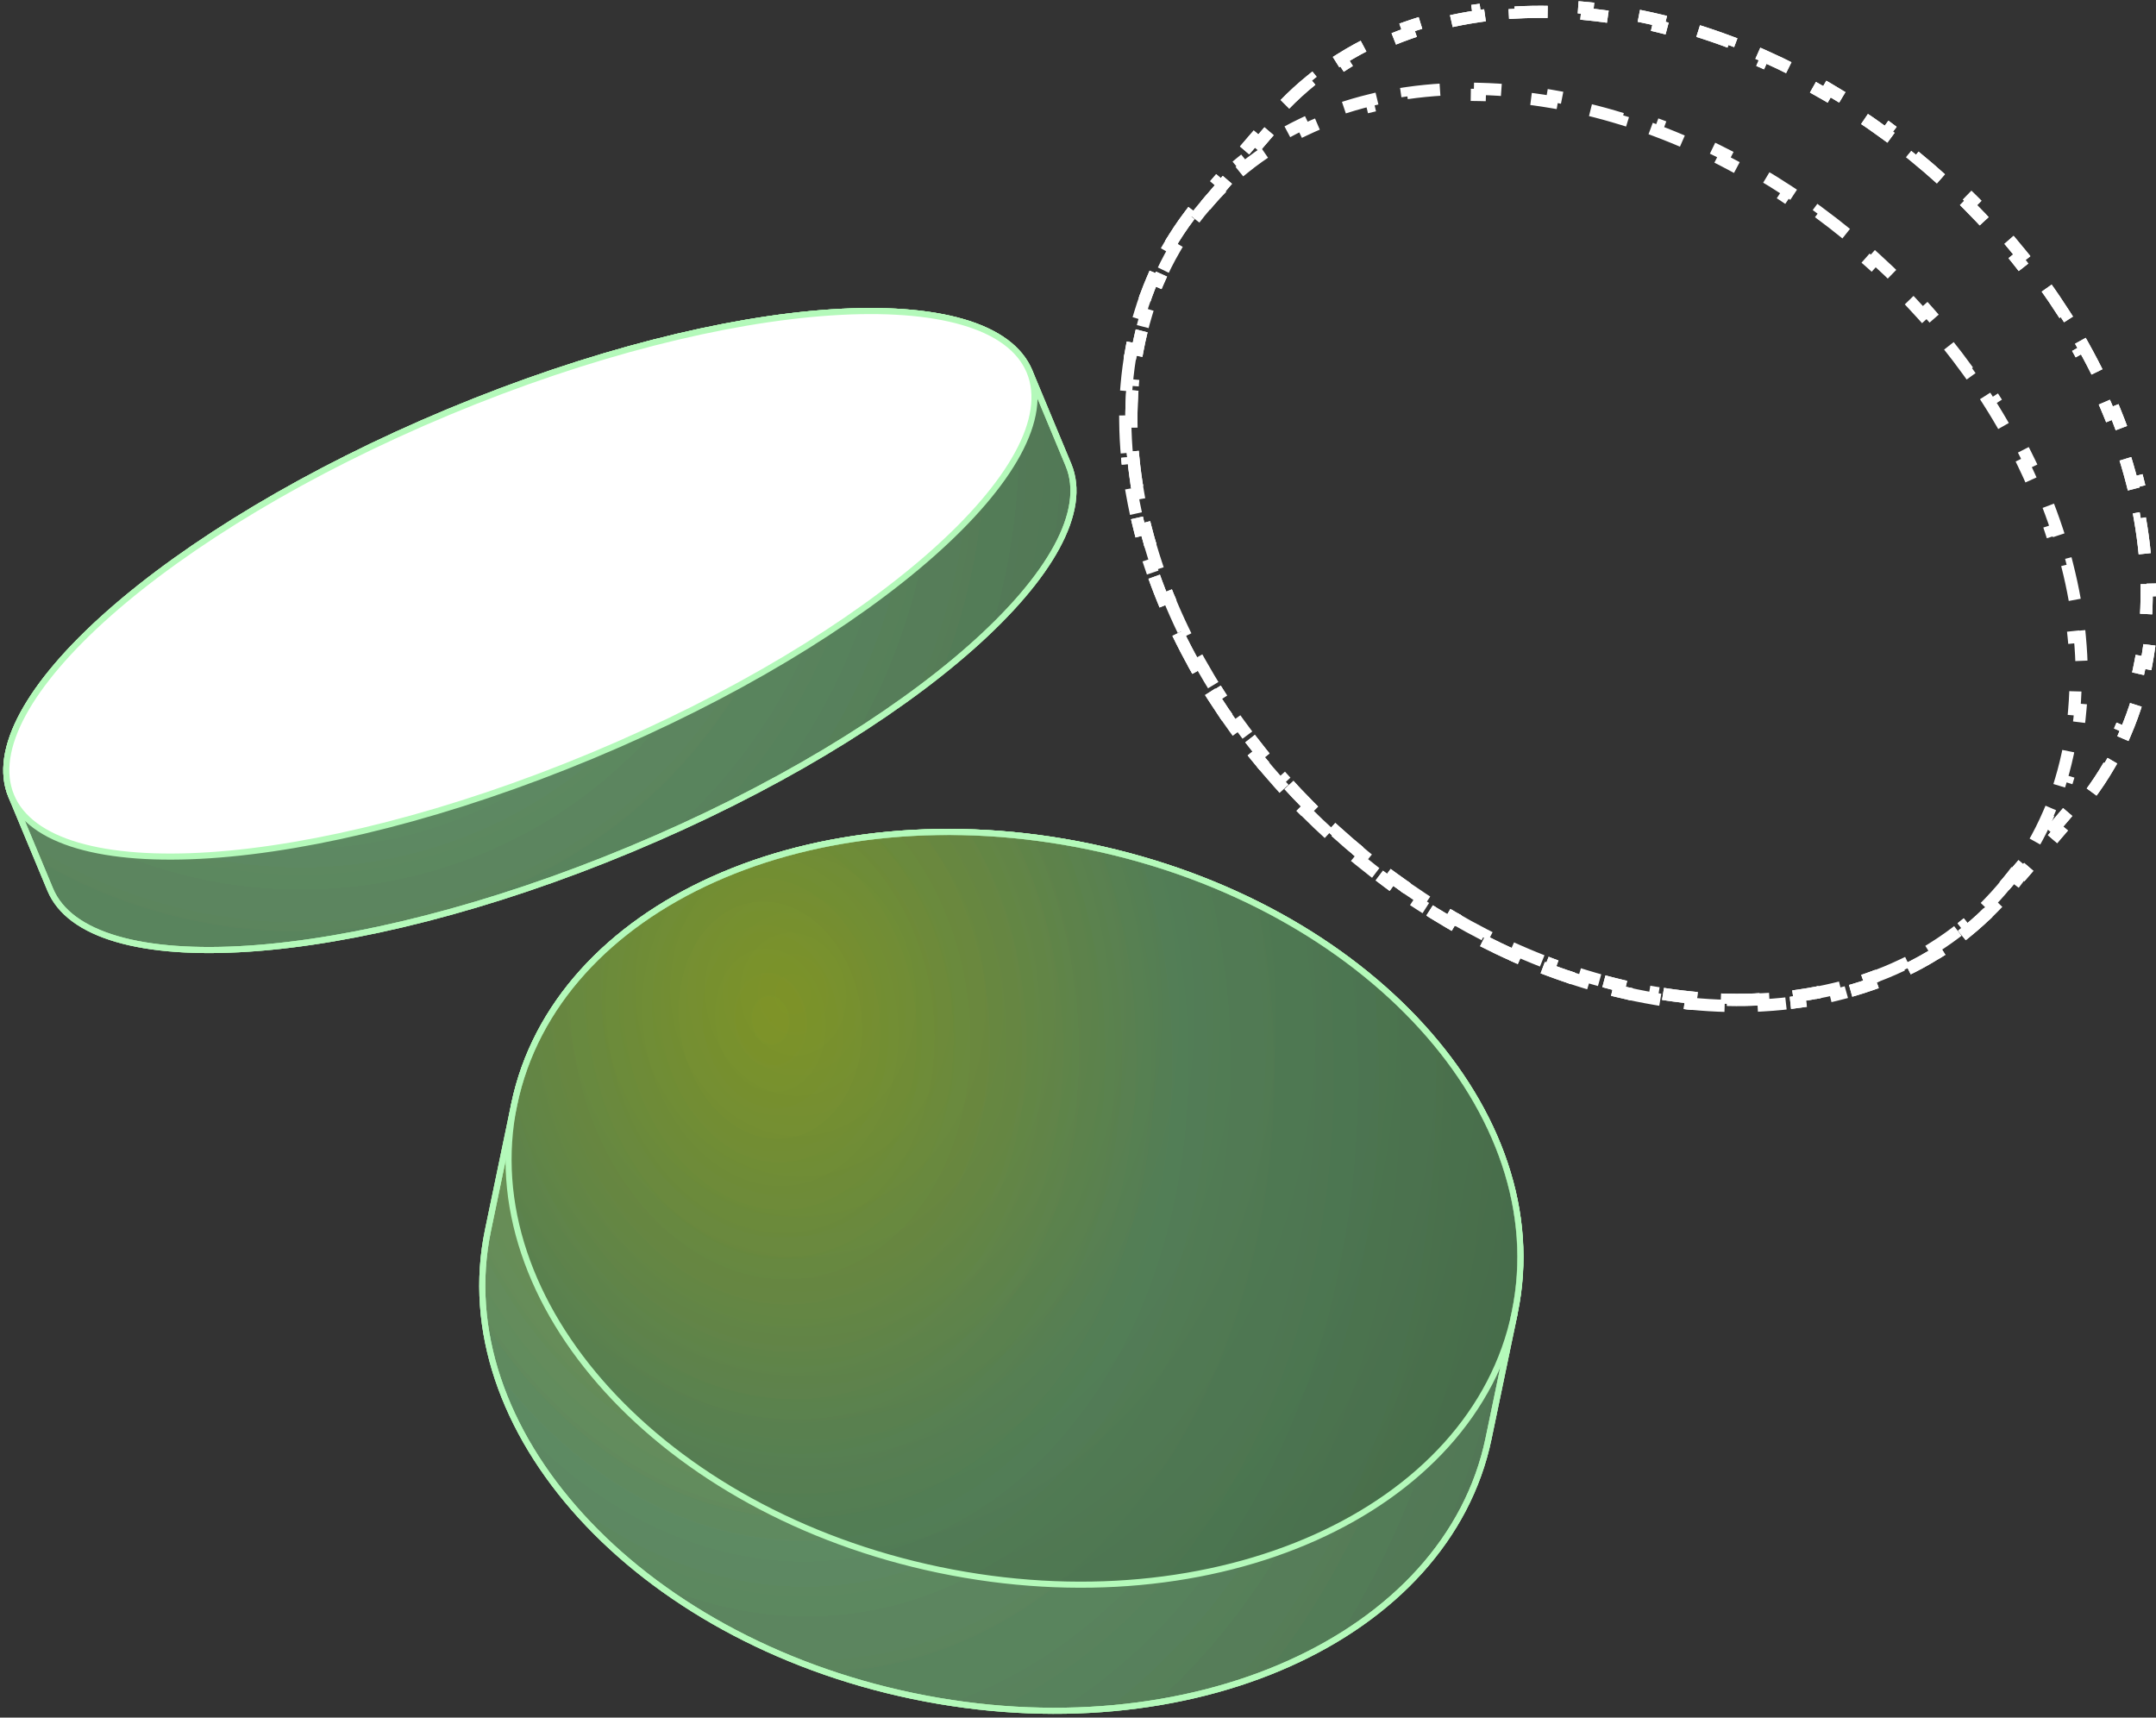 <svg width="177" height="141" viewBox="0 0 177 141" fill="none" xmlns="http://www.w3.org/2000/svg">
<rect x="0" y="0" width="177" height="141" fill="#333333" stroke="none"/>
<path d="M79.052 26.439C81.858 27.257 83.737 28.618 84.521 30.497C84.802 31.177 85.493 32.834 86.174 34.464C86.818 36.007 87.453 37.526 87.718 38.168L87.718 38.169C88.502 40.049 88.147 42.34 86.754 44.909C85.363 47.476 82.954 50.281 79.705 53.154C73.209 58.898 63.398 64.871 51.81 69.703C40.221 74.534 29.07 77.303 20.414 77.877C16.085 78.165 12.395 77.903 9.591 77.085C6.785 76.266 4.906 74.904 4.122 73.021C3.847 72.355 3.185 70.77 2.524 69.186L2.523 69.185C1.861 67.599 1.2 66.014 0.925 65.35L0.925 65.35C0.141 63.47 0.496 61.178 1.889 58.609C3.28 56.043 5.689 53.237 8.938 50.364C15.434 44.621 25.244 38.647 36.833 33.815C48.422 28.984 59.573 26.218 68.228 25.645C72.558 25.359 76.248 25.622 79.052 26.439Z" fill="url(#paint0_radial_28101_1369)" fill-opacity="0.27" stroke="#B4F9BA" stroke-width="0.5"/>
<g style="mix-blend-mode:multiply" opacity="0.3">
<path d="M79.052 26.439C81.858 27.257 83.737 28.618 84.521 30.497C84.802 31.177 85.493 32.834 86.174 34.464C86.818 36.007 87.453 37.526 87.718 38.168L87.718 38.169C88.502 40.049 88.147 42.34 86.754 44.909C85.363 47.476 82.954 50.281 79.705 53.154C73.209 58.898 63.398 64.871 51.81 69.703C40.221 74.534 29.07 77.303 20.414 77.877C16.085 78.165 12.395 77.903 9.591 77.085C6.785 76.266 4.906 74.904 4.122 73.021C3.847 72.355 3.185 70.77 2.524 69.186L2.523 69.185C1.861 67.599 1.2 66.014 0.925 65.35L0.925 65.35C0.141 63.47 0.496 61.178 1.889 58.609C3.28 56.043 5.689 53.237 8.938 50.364C15.434 44.621 25.244 38.647 36.833 33.815C48.422 28.984 59.573 26.218 68.228 25.645C72.558 25.359 76.248 25.622 79.052 26.439Z" fill="url(#paint1_radial_28101_1369)" fill-opacity="0.27" stroke="#B4F9BA" stroke-width="0.5"/>
<path d="M79.052 26.439C81.858 27.257 83.737 28.618 84.521 30.497C84.802 31.177 85.493 32.834 86.174 34.464C86.818 36.007 87.453 37.526 87.718 38.168L87.718 38.169C88.502 40.049 88.147 42.34 86.754 44.909C85.363 47.476 82.954 50.281 79.705 53.154C73.209 58.898 63.398 64.871 51.81 69.703C40.221 74.534 29.07 77.303 20.414 77.877C16.085 78.165 12.395 77.903 9.591 77.085C6.785 76.266 4.906 74.904 4.122 73.021C3.847 72.355 3.185 70.77 2.524 69.186L2.523 69.185C1.861 67.599 1.2 66.014 0.925 65.35L0.925 65.35C0.141 63.47 0.496 61.178 1.889 58.609C3.28 56.043 5.689 53.237 8.938 50.364C15.434 44.621 25.244 38.647 36.833 33.815C48.422 28.984 59.573 26.218 68.228 25.645C72.558 25.359 76.248 25.622 79.052 26.439Z" fill="url(#paint2_radial_28101_1369)" fill-opacity="0.27" stroke="#B4F9BA" stroke-width="0.5"/>
</g>
<path d="M79.052 26.439C81.858 27.257 83.737 28.618 84.521 30.497C84.802 31.177 85.493 32.834 86.174 34.464C86.818 36.007 87.453 37.526 87.718 38.168L87.718 38.169C88.502 40.049 88.147 42.34 86.754 44.909C85.363 47.476 82.954 50.281 79.705 53.154C73.209 58.898 63.398 64.871 51.81 69.703C40.221 74.534 29.07 77.303 20.414 77.877C16.085 78.165 12.395 77.903 9.591 77.085C6.785 76.266 4.906 74.904 4.122 73.021C3.847 72.355 3.185 70.77 2.524 69.186L2.523 69.185C1.861 67.599 1.2 66.014 0.925 65.35L0.925 65.35C0.141 63.47 0.496 61.178 1.889 58.609C3.28 56.043 5.689 53.237 8.938 50.364C15.434 44.621 25.244 38.647 36.833 33.815C48.422 28.984 59.573 26.218 68.228 25.645C72.558 25.359 76.248 25.622 79.052 26.439Z" fill="url(#paint3_radial_28101_1369)" fill-opacity="0.27" stroke="#B4F9BA" stroke-width="0.5"/>
<path d="M0.925 65.35L0.925 65.35C0.141 63.47 0.496 61.178 1.889 58.609C3.28 56.043 5.689 53.237 8.938 50.364C15.434 44.621 25.244 38.647 36.833 33.815C48.422 28.984 59.573 26.218 68.228 25.645C72.558 25.359 76.248 25.622 79.052 26.439C81.858 27.257 83.737 28.618 84.521 30.497C85.305 32.377 84.95 34.669 83.557 37.238C82.165 39.804 79.756 42.61 76.507 45.483C70.011 51.226 60.201 57.2 48.612 62.032C37.023 66.863 25.872 69.632 17.217 70.207C12.888 70.494 9.198 70.231 6.394 69.413C3.587 68.595 1.709 67.233 0.925 65.35Z" fill="url(#paint4_radial_28101_1369)" fill-opacity="0.27"/>
<path d="M0.925 65.35L0.925 65.35C0.141 63.47 0.496 61.178 1.889 58.609C3.28 56.043 5.689 53.237 8.938 50.364C15.434 44.621 25.244 38.647 36.833 33.815C48.422 28.984 59.573 26.218 68.228 25.645C72.558 25.359 76.248 25.622 79.052 26.439C81.858 27.257 83.737 28.618 84.521 30.497C85.305 32.377 84.95 34.669 83.557 37.238C82.165 39.804 79.756 42.61 76.507 45.483C70.011 51.226 60.201 57.2 48.612 62.032C37.023 66.863 25.872 69.632 17.217 70.207C12.888 70.494 9.198 70.231 6.394 69.413C3.587 68.595 1.709 67.233 0.925 65.35Z" fill="white"/>
<path d="M0.925 65.35L0.925 65.35C0.141 63.47 0.496 61.178 1.889 58.609C3.28 56.043 5.689 53.237 8.938 50.364C15.434 44.621 25.244 38.647 36.833 33.815C48.422 28.984 59.573 26.218 68.228 25.645C72.558 25.359 76.248 25.622 79.052 26.439C81.858 27.257 83.737 28.618 84.521 30.497C85.305 32.377 84.95 34.669 83.557 37.238C82.165 39.804 79.756 42.61 76.507 45.483C70.011 51.226 60.201 57.2 48.612 62.032C37.023 66.863 25.872 69.632 17.217 70.207C12.888 70.494 9.198 70.231 6.394 69.413C3.587 68.595 1.709 67.233 0.925 65.35Z" stroke="#B4F9BA" stroke-width="0.5"/>
<path d="M98.981 16.849L98.982 16.848C99.469 16.276 99.953 15.708 100.437 15.143L100.057 14.818C101.003 13.711 101.946 12.613 102.894 11.51C102.921 11.478 102.949 11.445 102.977 11.413L103.356 11.739C103.842 11.174 104.328 10.607 104.817 10.037C105.138 9.662 105.469 9.3 105.809 8.949L105.45 8.601C106.151 7.877 106.891 7.202 107.667 6.576L107.981 6.965C108.745 6.348 109.545 5.778 110.376 5.257L110.11 4.833C110.956 4.303 111.835 3.821 112.741 3.388L112.957 3.839C113.839 3.418 114.748 3.044 115.683 2.716L115.518 2.244C116.455 1.915 117.416 1.632 118.398 1.395L118.516 1.881C119.463 1.653 120.431 1.467 121.417 1.325L121.346 0.83C122.326 0.689 123.323 0.589 124.333 0.532L124.362 1.031C125.338 0.975 126.327 0.96 127.327 0.983L127.338 0.483C128.328 0.507 129.327 0.568 130.334 0.668L130.284 1.166C131.258 1.262 132.24 1.394 133.226 1.563L133.31 1.07C134.287 1.237 135.269 1.438 136.253 1.674L136.136 2.16C137.089 2.389 138.045 2.651 139.001 2.945L139.148 2.467C140.097 2.759 141.045 3.083 141.992 3.438L141.816 3.906C142.735 4.251 143.653 4.627 144.568 5.032L144.771 4.575C145.678 4.977 146.582 5.409 147.481 5.869L147.254 6.314C148.129 6.763 149 7.239 149.864 7.743L150.116 7.311C150.974 7.812 151.825 8.339 152.668 8.893L152.394 9.311C153.217 9.852 154.033 10.419 154.841 11.012L155.137 10.609C155.936 11.197 156.728 11.809 157.509 12.447L157.192 12.835C157.576 13.148 157.957 13.467 158.336 13.793C158.715 14.119 159.088 14.448 159.456 14.781L159.792 14.41C160.54 15.087 161.265 15.778 161.966 16.482L161.612 16.835C162.32 17.545 163.004 18.267 163.663 19.001L164.035 18.667C164.71 19.419 165.36 20.182 165.983 20.955L165.594 21.269C166.223 22.049 166.825 22.839 167.4 23.638L167.806 23.346C168.397 24.167 168.96 24.997 169.494 25.834L169.073 26.103C169.611 26.947 170.121 27.799 170.6 28.657L171.037 28.413C171.531 29.297 171.994 30.186 172.425 31.081L171.975 31.298C172.41 32.2 172.813 33.106 173.183 34.015L173.646 33.827C174.028 34.765 174.375 35.706 174.688 36.648L174.213 36.805C174.528 37.756 174.807 38.707 175.05 39.656L175.534 39.532C175.785 40.513 175.997 41.493 176.169 42.468L175.677 42.555C175.851 43.541 175.985 44.522 176.078 45.496L176.576 45.449C176.672 46.457 176.725 47.458 176.733 48.45L176.233 48.454C176.242 49.451 176.205 50.437 176.123 51.41L176.621 51.452C176.536 52.459 176.402 53.454 176.219 54.431L175.728 54.339C175.545 55.313 175.313 56.271 175.031 57.207L175.509 57.351C175.219 58.314 174.876 59.257 174.481 60.174L174.022 59.976C173.633 60.878 173.191 61.756 172.697 62.606L173.13 62.858C172.628 63.72 172.074 64.555 171.465 65.359L171.066 65.057C170.771 65.447 170.463 65.83 170.141 66.204L170.14 66.206C169.653 66.778 169.169 67.345 168.685 67.911L169.065 68.236C168.131 69.328 167.2 70.412 166.265 71.501C166.225 71.547 166.185 71.594 166.145 71.64L165.766 71.315C165.281 71.88 164.794 72.446 164.305 73.016C163.984 73.391 163.653 73.754 163.313 74.105L163.672 74.453C162.971 75.176 162.231 75.851 161.455 76.478L161.141 76.089C160.377 76.706 159.577 77.275 158.745 77.797L159.011 78.22C158.165 78.751 157.286 79.233 156.379 79.666L156.164 79.214C155.282 79.635 154.372 80.01 153.437 80.338L153.603 80.81C152.665 81.139 151.704 81.421 150.721 81.658L150.604 81.172C149.656 81.401 148.688 81.586 147.702 81.728L147.773 82.223C146.793 82.365 145.796 82.464 144.785 82.521L144.757 82.022C143.781 82.077 142.792 82.093 141.792 82.069L141.78 82.569C140.79 82.545 139.791 82.483 138.784 82.383L138.833 81.886C137.859 81.789 136.878 81.657 135.891 81.488L135.807 81.981C134.83 81.814 133.848 81.612 132.864 81.376L132.981 80.889C132.028 80.661 131.072 80.399 130.115 80.104L129.968 80.582C129.02 80.29 128.071 79.966 127.124 79.61L127.3 79.142C126.381 78.796 125.463 78.421 124.548 78.015L124.346 78.472C123.438 78.07 122.534 77.638 121.635 77.177L121.863 76.732C120.987 76.284 120.116 75.807 119.252 75.302L119 75.734C118.142 75.234 117.291 74.706 116.448 74.152L116.722 73.734C115.899 73.193 115.083 72.625 114.275 72.032L113.979 72.435C113.179 71.847 112.388 71.234 111.607 70.596L111.923 70.209C111.54 69.895 111.158 69.576 110.78 69.25C110.401 68.924 110.027 68.595 109.66 68.262L109.324 68.633C108.576 67.956 107.851 67.265 107.15 66.562L107.504 66.209C106.796 65.499 106.112 64.776 105.453 64.043L105.081 64.377C104.406 63.626 103.757 62.862 103.133 62.089L103.522 61.775C102.894 60.995 102.291 60.205 101.716 59.407L101.31 59.699C100.72 58.878 100.157 58.048 99.623 57.211L100.044 56.942C99.505 56.098 98.996 55.246 98.516 54.388L98.08 54.632C97.586 53.749 97.123 52.859 96.691 51.965L97.142 51.748C96.707 50.846 96.304 49.94 95.934 49.031L95.471 49.219C95.089 48.282 94.742 47.341 94.429 46.399L94.904 46.242C94.589 45.291 94.31 44.34 94.067 43.391L93.583 43.515C93.332 42.534 93.12 41.555 92.948 40.58L93.44 40.492C93.266 39.507 93.132 38.526 93.039 37.552L92.541 37.599C92.445 36.591 92.392 35.59 92.384 34.599L92.884 34.594C92.876 33.597 92.912 32.612 92.995 31.639L92.496 31.597C92.582 30.589 92.716 29.596 92.899 28.619L93.39 28.711C93.573 27.736 93.805 26.779 94.088 25.843L93.609 25.698C93.9 24.736 94.243 23.794 94.639 22.876L95.098 23.075C95.487 22.173 95.929 21.295 96.423 20.445L95.991 20.194C96.493 19.332 97.048 18.497 97.657 17.694L98.055 17.996C98.351 17.606 98.659 17.224 98.981 16.849Z" stroke="white" stroke-dasharray="3 3"/>
<g style="mix-blend-mode:multiply" opacity="0.3">
<path d="M98.981 16.849L98.982 16.848C99.469 16.276 99.953 15.708 100.437 15.143L100.057 14.818C101.003 13.711 101.946 12.613 102.894 11.51C102.921 11.478 102.949 11.445 102.977 11.413L103.356 11.739C103.842 11.174 104.328 10.607 104.817 10.037C105.138 9.662 105.469 9.3 105.809 8.949L105.45 8.601C106.151 7.877 106.891 7.202 107.667 6.576L107.981 6.965C108.745 6.348 109.545 5.778 110.376 5.257L110.11 4.833C110.956 4.303 111.835 3.821 112.741 3.388L112.957 3.839C113.839 3.418 114.748 3.044 115.683 2.716L115.518 2.244C116.455 1.915 117.416 1.632 118.398 1.395L118.516 1.881C119.463 1.653 120.431 1.467 121.417 1.325L121.346 0.83C122.326 0.689 123.323 0.589 124.333 0.532L124.362 1.031C125.338 0.975 126.327 0.96 127.327 0.983L127.338 0.483C128.328 0.507 129.327 0.568 130.334 0.668L130.284 1.166C131.258 1.262 132.24 1.394 133.226 1.563L133.31 1.07C134.287 1.237 135.269 1.438 136.253 1.674L136.136 2.16C137.089 2.389 138.045 2.651 139.001 2.945L139.148 2.467C140.097 2.759 141.045 3.083 141.992 3.438L141.816 3.906C142.735 4.251 143.653 4.627 144.568 5.032L144.771 4.575C145.678 4.977 146.582 5.409 147.481 5.869L147.254 6.314C148.129 6.763 149 7.239 149.864 7.743L150.116 7.311C150.974 7.812 151.825 8.339 152.668 8.893L152.394 9.311C153.217 9.852 154.033 10.419 154.841 11.012L155.137 10.609C155.936 11.197 156.728 11.809 157.509 12.447L157.192 12.835C157.576 13.148 157.957 13.467 158.336 13.793C158.715 14.119 159.088 14.448 159.456 14.781L159.792 14.41C160.54 15.087 161.265 15.778 161.966 16.482L161.612 16.835C162.32 17.545 163.004 18.267 163.663 19.001L164.035 18.667C164.71 19.419 165.36 20.182 165.983 20.955L165.594 21.269C166.223 22.049 166.825 22.839 167.4 23.638L167.806 23.346C168.397 24.167 168.96 24.997 169.494 25.834L169.073 26.103C169.611 26.947 170.121 27.799 170.6 28.657L171.037 28.413C171.531 29.297 171.994 30.186 172.425 31.081L171.975 31.298C172.41 32.2 172.813 33.106 173.183 34.015L173.646 33.827C174.028 34.765 174.375 35.706 174.688 36.648L174.213 36.805C174.528 37.756 174.807 38.707 175.05 39.656L175.534 39.532C175.785 40.513 175.997 41.493 176.169 42.468L175.677 42.555C175.851 43.541 175.985 44.522 176.078 45.496L176.576 45.449C176.672 46.457 176.725 47.458 176.733 48.45L176.233 48.454C176.242 49.451 176.205 50.437 176.123 51.41L176.621 51.452C176.536 52.459 176.402 53.454 176.219 54.431L175.728 54.339C175.545 55.313 175.313 56.271 175.031 57.207L175.509 57.351C175.219 58.314 174.876 59.257 174.481 60.174L174.022 59.976C173.633 60.878 173.191 61.756 172.697 62.606L173.13 62.858C172.628 63.72 172.074 64.555 171.465 65.359L171.066 65.057C170.771 65.447 170.463 65.83 170.141 66.204L170.14 66.206C169.653 66.778 169.169 67.345 168.685 67.911L169.065 68.236C168.131 69.328 167.2 70.412 166.265 71.501C166.225 71.547 166.185 71.594 166.145 71.64L165.766 71.315C165.281 71.88 164.794 72.446 164.305 73.016C163.984 73.391 163.653 73.754 163.313 74.105L163.672 74.453C162.971 75.176 162.231 75.851 161.455 76.478L161.141 76.089C160.377 76.706 159.577 77.275 158.745 77.797L159.011 78.22C158.165 78.751 157.286 79.233 156.379 79.666L156.164 79.214C155.282 79.635 154.372 80.01 153.437 80.338L153.603 80.81C152.665 81.139 151.704 81.421 150.721 81.658L150.604 81.172C149.656 81.401 148.688 81.586 147.702 81.728L147.773 82.223C146.793 82.365 145.796 82.464 144.785 82.521L144.757 82.022C143.781 82.077 142.792 82.093 141.792 82.069L141.78 82.569C140.79 82.545 139.791 82.483 138.784 82.383L138.833 81.886C137.859 81.789 136.878 81.657 135.891 81.488L135.807 81.981C134.83 81.814 133.848 81.612 132.864 81.376L132.981 80.889C132.028 80.661 131.072 80.399 130.115 80.104L129.968 80.582C129.02 80.29 128.071 79.966 127.124 79.61L127.3 79.142C126.381 78.796 125.463 78.421 124.548 78.015L124.346 78.472C123.438 78.07 122.534 77.638 121.635 77.177L121.863 76.732C120.987 76.284 120.116 75.807 119.252 75.302L119 75.734C118.142 75.234 117.291 74.706 116.448 74.152L116.722 73.734C115.899 73.193 115.083 72.625 114.275 72.032L113.979 72.435C113.179 71.847 112.388 71.234 111.607 70.596L111.923 70.209C111.54 69.895 111.158 69.576 110.78 69.25C110.401 68.924 110.027 68.595 109.66 68.262L109.324 68.633C108.576 67.956 107.851 67.265 107.15 66.562L107.504 66.209C106.796 65.499 106.112 64.776 105.453 64.043L105.081 64.377C104.406 63.626 103.757 62.862 103.133 62.089L103.522 61.775C102.894 60.995 102.291 60.205 101.716 59.407L101.31 59.699C100.72 58.878 100.157 58.048 99.623 57.211L100.044 56.942C99.505 56.098 98.996 55.246 98.516 54.388L98.08 54.632C97.586 53.749 97.123 52.859 96.691 51.965L97.142 51.748C96.707 50.846 96.304 49.94 95.934 49.031L95.471 49.219C95.089 48.282 94.742 47.341 94.429 46.399L94.904 46.242C94.589 45.291 94.31 44.34 94.067 43.391L93.583 43.515C93.332 42.534 93.12 41.555 92.948 40.58L93.44 40.492C93.266 39.507 93.132 38.526 93.039 37.552L92.541 37.599C92.445 36.591 92.392 35.59 92.384 34.599L92.884 34.594C92.876 33.597 92.912 32.612 92.995 31.639L92.496 31.597C92.582 30.589 92.716 29.596 92.899 28.619L93.39 28.711C93.573 27.736 93.805 26.779 94.088 25.843L93.609 25.698C93.9 24.736 94.243 23.794 94.639 22.876L95.098 23.075C95.487 22.173 95.929 21.295 96.423 20.445L95.991 20.194C96.493 19.332 97.048 18.497 97.657 17.694L98.055 17.996C98.351 17.606 98.659 17.224 98.981 16.849Z" stroke="white" stroke-dasharray="3 3"/>
</g>
<path d="M98.981 16.849L98.982 16.848C99.469 16.276 99.953 15.708 100.437 15.143L100.057 14.818C101.003 13.711 101.946 12.613 102.894 11.51C102.921 11.478 102.949 11.445 102.977 11.413L103.356 11.739C103.842 11.174 104.328 10.607 104.817 10.037C105.138 9.662 105.469 9.3 105.809 8.949L105.45 8.601C106.151 7.877 106.891 7.202 107.667 6.576L107.981 6.965C108.745 6.348 109.545 5.778 110.376 5.257L110.11 4.833C110.956 4.303 111.835 3.821 112.741 3.388L112.957 3.839C113.839 3.418 114.748 3.044 115.683 2.716L115.518 2.244C116.455 1.915 117.416 1.632 118.398 1.395L118.516 1.881C119.463 1.653 120.431 1.467 121.417 1.325L121.346 0.83C122.326 0.689 123.323 0.589 124.333 0.532L124.362 1.031C125.338 0.975 126.327 0.96 127.327 0.983L127.338 0.483C128.328 0.507 129.327 0.568 130.334 0.668L130.284 1.166C131.258 1.262 132.24 1.394 133.226 1.563L133.31 1.07C134.287 1.237 135.269 1.438 136.253 1.674L136.136 2.16C137.089 2.389 138.045 2.651 139.001 2.945L139.148 2.467C140.097 2.759 141.045 3.083 141.992 3.438L141.816 3.906C142.735 4.251 143.653 4.627 144.568 5.032L144.771 4.575C145.678 4.977 146.582 5.409 147.481 5.869L147.254 6.314C148.129 6.763 149 7.239 149.864 7.743L150.116 7.311C150.974 7.812 151.825 8.339 152.668 8.893L152.394 9.311C153.217 9.852 154.033 10.419 154.841 11.012L155.137 10.609C155.936 11.197 156.728 11.809 157.509 12.447L157.192 12.835C157.576 13.148 157.957 13.467 158.336 13.793C158.715 14.119 159.088 14.448 159.456 14.781L159.792 14.41C160.54 15.087 161.265 15.778 161.966 16.482L161.612 16.835C162.32 17.545 163.004 18.267 163.663 19.001L164.035 18.667C164.71 19.419 165.36 20.182 165.983 20.955L165.594 21.269C166.223 22.049 166.825 22.839 167.4 23.638L167.806 23.346C168.397 24.167 168.96 24.997 169.494 25.834L169.073 26.103C169.611 26.947 170.121 27.799 170.6 28.657L171.037 28.413C171.531 29.297 171.994 30.186 172.425 31.081L171.975 31.298C172.41 32.2 172.813 33.106 173.183 34.015L173.646 33.827C174.028 34.765 174.375 35.706 174.688 36.648L174.213 36.805C174.528 37.756 174.807 38.707 175.05 39.656L175.534 39.532C175.785 40.513 175.997 41.493 176.169 42.468L175.677 42.555C175.851 43.541 175.985 44.522 176.078 45.496L176.576 45.449C176.672 46.457 176.725 47.458 176.733 48.45L176.233 48.454C176.242 49.451 176.205 50.437 176.123 51.41L176.621 51.452C176.536 52.459 176.402 53.454 176.219 54.431L175.728 54.339C175.545 55.313 175.313 56.271 175.031 57.207L175.509 57.351C175.219 58.314 174.876 59.257 174.481 60.174L174.022 59.976C173.633 60.878 173.191 61.756 172.697 62.606L173.13 62.858C172.628 63.72 172.074 64.555 171.465 65.359L171.066 65.057C170.771 65.447 170.463 65.83 170.141 66.204L170.14 66.206C169.653 66.778 169.169 67.345 168.685 67.911L169.065 68.236C168.131 69.328 167.2 70.412 166.265 71.501C166.225 71.547 166.185 71.594 166.145 71.64L165.766 71.315C165.281 71.88 164.794 72.446 164.305 73.016C163.984 73.391 163.653 73.754 163.313 74.105L163.672 74.453C162.971 75.176 162.231 75.851 161.455 76.478L161.141 76.089C160.377 76.706 159.577 77.275 158.745 77.797L159.011 78.22C158.165 78.751 157.286 79.233 156.379 79.666L156.164 79.214C155.282 79.635 154.372 80.01 153.437 80.338L153.603 80.81C152.665 81.139 151.704 81.421 150.721 81.658L150.604 81.172C149.656 81.401 148.688 81.586 147.702 81.728L147.773 82.223C146.793 82.365 145.796 82.464 144.785 82.521L144.757 82.022C143.781 82.077 142.792 82.093 141.792 82.069L141.78 82.569C140.79 82.545 139.791 82.483 138.784 82.383L138.833 81.886C137.859 81.789 136.878 81.657 135.891 81.488L135.807 81.981C134.83 81.814 133.848 81.612 132.864 81.376L132.981 80.889C132.028 80.661 131.072 80.399 130.115 80.104L129.968 80.582C129.02 80.29 128.071 79.966 127.124 79.61L127.3 79.142C126.381 78.796 125.463 78.421 124.548 78.015L124.346 78.472C123.438 78.07 122.534 77.638 121.635 77.177L121.863 76.732C120.987 76.284 120.116 75.807 119.252 75.302L119 75.734C118.142 75.234 117.291 74.706 116.448 74.152L116.722 73.734C115.899 73.193 115.083 72.625 114.275 72.032L113.979 72.435C113.179 71.847 112.388 71.234 111.607 70.596L111.923 70.209C111.54 69.895 111.158 69.576 110.78 69.25C110.401 68.924 110.027 68.595 109.66 68.262L109.324 68.633C108.576 67.956 107.851 67.265 107.15 66.562L107.504 66.209C106.796 65.499 106.112 64.776 105.453 64.043L105.081 64.377C104.406 63.626 103.757 62.862 103.133 62.089L103.522 61.775C102.894 60.995 102.291 60.205 101.716 59.407L101.31 59.699C100.72 58.878 100.157 58.048 99.623 57.211L100.044 56.942C99.505 56.098 98.996 55.246 98.516 54.388L98.08 54.632C97.586 53.749 97.123 52.859 96.691 51.965L97.142 51.748C96.707 50.846 96.304 49.94 95.934 49.031L95.471 49.219C95.089 48.282 94.742 47.341 94.429 46.399L94.904 46.242C94.589 45.291 94.31 44.34 94.067 43.391L93.583 43.515C93.332 42.534 93.12 41.555 92.948 40.58L93.44 40.492C93.266 39.507 93.132 38.526 93.039 37.552L92.541 37.599C92.445 36.591 92.392 35.59 92.384 34.599L92.884 34.594C92.876 33.597 92.912 32.612 92.995 31.639L92.496 31.597C92.582 30.589 92.716 29.596 92.899 28.619L93.39 28.711C93.573 27.736 93.805 26.779 94.088 25.843L93.609 25.698C93.9 24.736 94.243 23.794 94.639 22.876L95.098 23.075C95.487 22.173 95.929 21.295 96.423 20.445L95.991 20.194C96.493 19.332 97.048 18.497 97.657 17.694L98.055 17.996C98.351 17.606 98.659 17.224 98.981 16.849Z" stroke="white" stroke-dasharray="3 3"/>
<path d="M164.31 73.024C163.989 73.399 163.658 73.762 163.318 74.112L163.677 74.46C162.976 75.184 162.236 75.859 161.46 76.486L161.146 76.097C160.381 76.714 159.582 77.283 158.75 77.804L159.016 78.228C158.169 78.758 157.291 79.24 156.384 79.673L156.169 79.222C155.287 79.643 154.377 80.017 153.442 80.345L153.607 80.817C152.67 81.146 151.708 81.428 150.726 81.665L150.608 81.179C149.66 81.408 148.692 81.593 147.706 81.735L147.777 82.23C146.797 82.371 145.8 82.471 144.789 82.528L144.761 82.029C143.785 82.084 142.795 82.1 141.795 82.076L141.783 82.575C140.794 82.552 139.795 82.49 138.788 82.39L138.837 81.892C137.863 81.796 136.882 81.663 135.895 81.495L135.811 81.988C134.834 81.821 133.852 81.619 132.868 81.382L132.984 80.896C132.031 80.667 131.075 80.406 130.119 80.111L129.972 80.589C129.023 80.297 128.075 79.973 127.128 79.617L127.303 79.149C126.384 78.804 125.466 78.428 124.551 78.023L124.349 78.48C123.441 78.077 122.537 77.646 121.637 77.185L121.865 76.74C120.99 76.291 120.119 75.814 119.254 75.31L119.003 75.742C118.145 75.242 117.294 74.714 116.45 74.16L116.725 73.742C115.901 73.201 115.085 72.633 114.277 72.04L113.981 72.443C113.181 71.855 112.39 71.243 111.609 70.605L111.925 70.217C111.541 69.904 111.16 69.584 110.781 69.259C110.402 68.933 110.029 68.603 109.661 68.271L109.326 68.642C108.577 67.964 107.852 67.273 107.151 66.57L107.505 66.217C106.797 65.507 106.113 64.785 105.454 64.051L105.082 64.385C104.407 63.634 103.757 62.87 103.133 62.097L103.523 61.783C102.894 61.004 102.292 60.213 101.716 59.414L101.31 59.706C100.719 58.886 100.157 58.056 99.622 57.218L100.044 56.949C99.505 56.105 98.996 55.253 98.516 54.396L98.079 54.64C97.585 53.756 97.122 52.866 96.691 51.972L97.141 51.755C96.706 50.853 96.303 49.946 95.933 49.038L95.47 49.226C95.088 48.288 94.741 47.347 94.428 46.406L94.903 46.248C94.588 45.297 94.308 44.346 94.066 43.397L93.582 43.521C93.331 42.54 93.119 41.56 92.946 40.585L93.439 40.498C93.264 39.512 93.13 38.531 93.037 37.557L92.54 37.605C92.443 36.596 92.391 35.595 92.382 34.603L92.882 34.599C92.873 33.602 92.91 32.616 92.992 31.644L92.494 31.601C92.579 30.594 92.713 29.6 92.896 28.622L93.387 28.714C93.57 27.74 93.802 26.782 94.084 25.846L93.605 25.702C93.896 24.739 94.238 23.797 94.634 22.879L95.093 23.077C95.482 22.175 95.923 21.297 96.417 20.447L95.985 20.196C96.486 19.333 97.041 18.498 97.65 17.694L98.049 17.996C98.344 17.606 98.652 17.223 98.974 16.849C99.295 16.474 99.626 16.111 99.966 15.761L99.607 15.413C100.308 14.689 101.048 14.014 101.824 13.388L102.138 13.777C102.903 13.159 103.702 12.59 104.534 12.069L104.268 11.645C105.115 11.115 105.993 10.633 106.9 10.2L107.116 10.651C107.997 10.23 108.907 9.856 109.843 9.528L109.677 9.056C110.615 8.728 111.576 8.445 112.559 8.208L112.676 8.694C113.624 8.466 114.592 8.28 115.578 8.138L115.507 7.643C116.487 7.502 117.484 7.403 118.495 7.346L118.523 7.845C119.499 7.79 120.489 7.774 121.489 7.798L121.501 7.298C122.49 7.322 123.489 7.384 124.496 7.483L124.447 7.981C125.421 8.078 126.402 8.21 127.389 8.379L127.473 7.886C128.45 8.053 129.432 8.255 130.416 8.491L130.3 8.977C131.253 9.206 132.209 9.468 133.165 9.763L133.312 9.285C134.261 9.577 135.209 9.901 136.156 10.257L135.981 10.725C136.9 11.07 137.818 11.445 138.733 11.851L138.935 11.394C139.843 11.796 140.747 12.228 141.646 12.689L141.418 13.134C142.294 13.583 143.165 14.059 144.029 14.564L144.281 14.132C145.139 14.632 145.99 15.159 146.834 15.714L146.559 16.132C147.383 16.673 148.199 17.24 149.007 17.834L149.303 17.431C150.102 18.018 150.894 18.631 151.675 19.269L151.359 19.656C151.742 19.97 152.124 20.289 152.503 20.615C152.882 20.941 153.255 21.27 153.623 21.603L153.958 21.232C154.707 21.909 155.432 22.6 156.133 23.303L155.779 23.657C156.487 24.366 157.171 25.089 157.83 25.823L158.202 25.488C158.877 26.24 159.527 27.003 160.15 27.776L159.761 28.09C160.39 28.87 160.992 29.66 161.568 30.459L161.973 30.167C162.564 30.988 163.127 31.817 163.662 32.655L163.24 32.924C163.779 33.768 164.288 34.62 164.768 35.478L165.204 35.234C165.699 36.117 166.162 37.007 166.593 37.901L166.143 38.119C166.578 39.021 166.981 39.927 167.351 40.836L167.814 40.647C168.196 41.585 168.543 42.526 168.855 43.468L168.381 43.625C168.696 44.576 168.975 45.527 169.218 46.476L169.702 46.352C169.953 47.334 170.165 48.313 170.337 49.288L169.845 49.375C170.02 50.361 170.154 51.342 170.246 52.316L170.744 52.269C170.84 53.277 170.893 54.279 170.902 55.27L170.402 55.274C170.41 56.271 170.374 57.257 170.291 58.23L170.79 58.272C170.704 59.279 170.571 60.273 170.388 61.251L169.896 61.159C169.714 62.133 169.482 63.091 169.2 64.027L169.679 64.171C169.388 65.134 169.046 66.076 168.65 66.994L168.191 66.796C167.802 67.698 167.361 68.576 166.867 69.426L167.299 69.677C166.798 70.54 166.243 71.375 165.634 72.179L165.235 71.877C164.94 72.267 164.632 72.65 164.31 73.024Z" stroke="white" stroke-dasharray="3 3"/>
<path d="M124.348 107.74L124.296 107.992L124.308 107.994L122.204 118.094C120.503 126.26 114.388 132.724 105.835 136.56C97.283 140.396 86.311 141.594 74.949 139.229C63.587 136.864 54.005 131.387 47.695 124.457C41.386 117.527 38.361 109.16 40.062 100.995L42.218 90.644C43.92 82.478 50.034 76.014 58.587 72.177C67.139 68.341 78.112 67.144 89.474 69.509C100.836 71.874 110.415 77.35 116.721 84.279C123.028 91.209 126.049 99.575 124.348 107.74Z" fill="url(#paint5_radial_28101_1369)" fill-opacity="0.27" stroke="#B4F9BA" stroke-width="0.5"/>
<g style="mix-blend-mode:multiply" opacity="0.3">
<path d="M124.348 107.74L124.296 107.992L124.308 107.994L122.204 118.094C120.503 126.26 114.388 132.724 105.835 136.56C97.283 140.396 86.311 141.594 74.949 139.229C63.587 136.864 54.005 131.387 47.695 124.457C41.386 117.527 38.361 109.16 40.062 100.995L42.218 90.644C43.92 82.478 50.034 76.014 58.587 72.177C67.139 68.341 78.112 67.144 89.474 69.509C100.836 71.874 110.415 77.35 116.721 84.279C123.028 91.209 126.049 99.575 124.348 107.74Z" fill="url(#paint6_radial_28101_1369)" fill-opacity="0.27" stroke="#B4F9BA" stroke-width="0.5"/>
<path d="M124.348 107.74L124.296 107.992L124.308 107.994L122.204 118.094C120.503 126.26 114.388 132.724 105.835 136.56C97.283 140.396 86.311 141.594 74.949 139.229C63.587 136.864 54.005 131.387 47.695 124.457C41.386 117.527 38.361 109.16 40.062 100.995L42.218 90.644C43.92 82.478 50.034 76.014 58.587 72.177C67.139 68.341 78.112 67.144 89.474 69.509C100.836 71.874 110.415 77.35 116.721 84.279C123.028 91.209 126.049 99.575 124.348 107.74Z" fill="url(#paint7_radial_28101_1369)" fill-opacity="0.27" stroke="#B4F9BA" stroke-width="0.5"/>
</g>
<path d="M124.348 107.74L124.296 107.992L124.308 107.994L122.204 118.094C120.503 126.26 114.388 132.724 105.835 136.56C97.283 140.396 86.311 141.594 74.949 139.229C63.587 136.864 54.005 131.387 47.695 124.457C41.386 117.527 38.361 109.16 40.062 100.995L42.218 90.644C43.92 82.478 50.034 76.014 58.587 72.177C67.139 68.341 78.112 67.144 89.474 69.509C100.836 71.874 110.415 77.35 116.721 84.279C123.028 91.209 126.049 99.575 124.348 107.74Z" fill="url(#paint8_radial_28101_1369)" fill-opacity="0.27" stroke="#B4F9BA" stroke-width="0.5"/>
<path d="M124.36 107.741C122.659 115.908 116.545 122.372 107.993 126.208C99.441 130.044 88.468 131.242 77.105 128.876C65.742 126.511 56.16 121.034 49.851 114.105C43.541 107.175 40.517 98.809 42.218 90.642L41.974 90.591L42.218 90.642C43.92 82.475 50.034 76.011 58.586 72.175C67.138 68.339 78.111 67.142 89.474 69.507C100.837 71.872 110.419 77.349 116.728 84.278C123.038 91.208 126.062 99.575 124.36 107.741Z" fill="url(#paint9_radial_28101_1369)" fill-opacity="0.27"/>
<path d="M124.36 107.741C122.659 115.908 116.545 122.372 107.993 126.208C99.441 130.044 88.468 131.242 77.105 128.876C65.742 126.511 56.16 121.034 49.851 114.105C43.541 107.175 40.517 98.809 42.218 90.642L41.974 90.591L42.218 90.642C43.92 82.475 50.034 76.011 58.586 72.175C67.138 68.339 78.111 67.142 89.474 69.507C100.837 71.872 110.419 77.349 116.728 84.278C123.038 91.208 126.062 99.575 124.36 107.741Z" fill="black" fill-opacity="0.2"/>
<path d="M124.36 107.741C122.659 115.908 116.545 122.372 107.993 126.208C99.441 130.044 88.468 131.242 77.105 128.876C65.742 126.511 56.16 121.034 49.851 114.105C43.541 107.175 40.517 98.809 42.218 90.642L41.974 90.591L42.218 90.642C43.92 82.475 50.034 76.011 58.586 72.175C67.138 68.339 78.111 67.142 89.474 69.507C100.837 71.872 110.419 77.349 116.728 84.278C123.038 91.208 126.062 99.575 124.36 107.741Z" stroke="#B4F9BA" stroke-width="0.5"/>
<defs>
<radialGradient id="paint0_radial_28101_1369" cx="0" cy="0" r="1" gradientUnits="userSpaceOnUse" gradientTransform="translate(24.984 36.633) rotate(78.724) scale(80.823 84.591)">
<stop stop-color="#d5fc2e"/>
<stop offset="0.4" stop-color="#82D289"/>
<stop offset="0.835" stop-color="#66AB6C"/>
<stop offset="1" stop-color="#386A3C"/>
</radialGradient>
<radialGradient id="paint1_radial_28101_1369" cx="0" cy="0" r="1" gradientUnits="userSpaceOnUse" gradientTransform="translate(24.984 36.633) rotate(78.724) scale(80.823 84.591)">
<stop stop-color="#d5fc2e"/>
<stop offset="0.4" stop-color="#82D289"/>
<stop offset="0.835" stop-color="#66AB6C"/>
<stop offset="1" stop-color="#386A3C"/>
</radialGradient>
<radialGradient id="paint2_radial_28101_1369" cx="0" cy="0" r="1" gradientUnits="userSpaceOnUse" gradientTransform="translate(24.984 36.633) rotate(78.724) scale(80.823 84.591)">
<stop stop-color="#d5fc2e"/>
<stop offset="0.4" stop-color="#82D289"/>
<stop offset="0.835" stop-color="#66AB6C"/>
<stop offset="1" stop-color="#386A3C"/>
</radialGradient>
<radialGradient id="paint3_radial_28101_1369" cx="0" cy="0" r="1" gradientUnits="userSpaceOnUse" gradientTransform="translate(24.984 36.633) rotate(78.724) scale(80.823 84.591)">
<stop stop-color="#d5fc2e"/>
<stop offset="0.4" stop-color="#82D289"/>
<stop offset="0.835" stop-color="#66AB6C"/>
<stop offset="1" stop-color="#386A3C"/>
</radialGradient>
<radialGradient id="paint4_radial_28101_1369" cx="0" cy="0" r="1" gradientUnits="userSpaceOnUse" gradientTransform="translate(24.087 34.989) rotate(77.336) scale(69.472 81.104)">
<stop stop-color="#d5fc2e"/>
<stop offset="0.4" stop-color="#82D289"/>
<stop offset="0.835" stop-color="#66AB6C"/>
<stop offset="1" stop-color="#386A3C"/>
</radialGradient>
<radialGradient id="paint5_radial_28101_1369" cx="0" cy="0" r="1" gradientUnits="userSpaceOnUse" gradientTransform="translate(63.392 83.615) rotate(81.952) scale(109.817 83.091)">
<stop stop-color="#d5fc2e"/>
<stop offset="0.4" stop-color="#82D289"/>
<stop offset="0.835" stop-color="#66AB6C"/>
<stop offset="1" stop-color="#386A3C"/>
</radialGradient>
<radialGradient id="paint6_radial_28101_1369" cx="0" cy="0" r="1" gradientUnits="userSpaceOnUse" gradientTransform="translate(63.392 83.615) rotate(81.952) scale(109.817 83.091)">
<stop stop-color="#d5fc2e"/>
<stop offset="0.4" stop-color="#82D289"/>
<stop offset="0.835" stop-color="#66AB6C"/>
<stop offset="1" stop-color="#386A3C"/>
</radialGradient>
<radialGradient id="paint7_radial_28101_1369" cx="0" cy="0" r="1" gradientUnits="userSpaceOnUse" gradientTransform="translate(63.392 83.615) rotate(81.952) scale(109.817 83.091)">
<stop stop-color="#d5fc2e"/>
<stop offset="0.4" stop-color="#82D289"/>
<stop offset="0.835" stop-color="#66AB6C"/>
<stop offset="1" stop-color="#386A3C"/>
</radialGradient>
<radialGradient id="paint8_radial_28101_1369" cx="0" cy="0" r="1" gradientUnits="userSpaceOnUse" gradientTransform="translate(63.392 83.615) rotate(81.952) scale(109.817 83.091)">
<stop stop-color="#d5fc2e"/>
<stop offset="0.4" stop-color="#82D289"/>
<stop offset="0.835" stop-color="#66AB6C"/>
<stop offset="1" stop-color="#386A3C"/>
</radialGradient>
<radialGradient id="paint9_radial_28101_1369" cx="0" cy="0" r="1" gradientUnits="userSpaceOnUse" gradientTransform="translate(64.947 81.395) rotate(80.867) scale(94.44 80.782)">
<stop stop-color="#d5fc2e"/>
<stop offset="0.4" stop-color="#82D289"/>
<stop offset="0.835" stop-color="#66AB6C"/>
<stop offset="1" stop-color="#386A3C"/>
</radialGradient>
</defs>
</svg>
